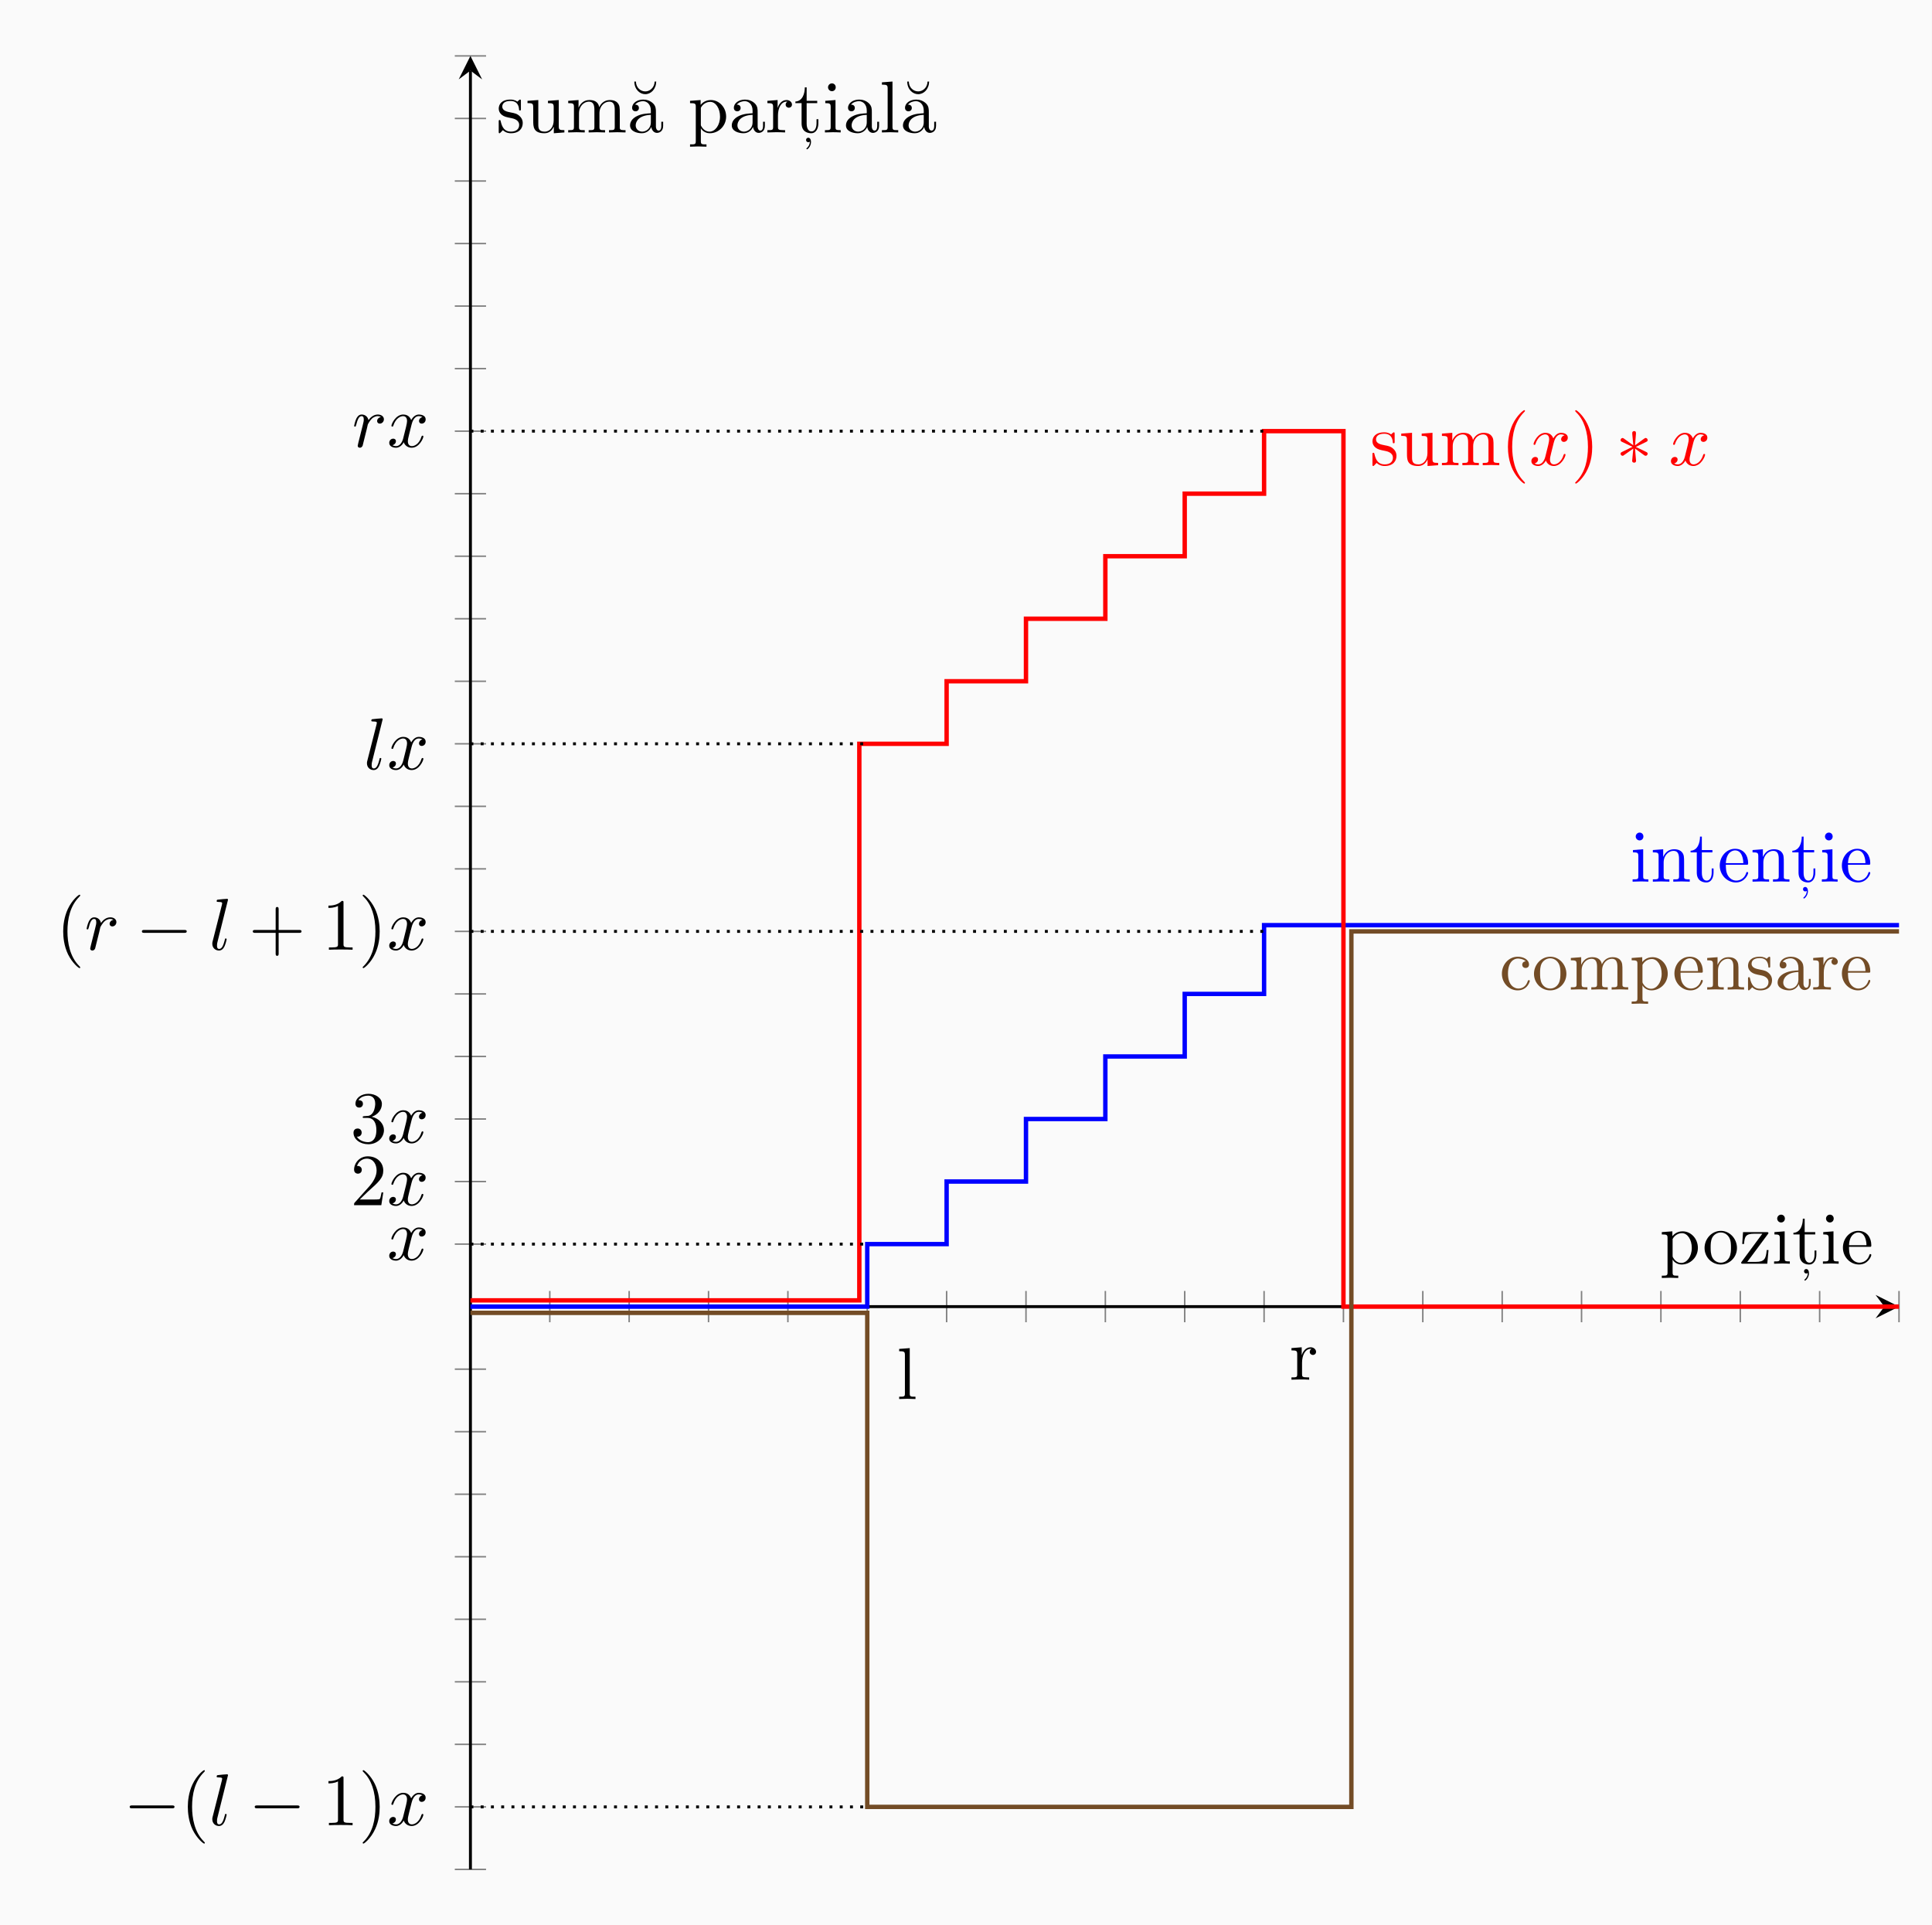 <?xml version="1.0" encoding="UTF-8"?>
<svg xmlns="http://www.w3.org/2000/svg" xmlns:xlink="http://www.w3.org/1999/xlink" width="262.732" height="261.837" viewBox="0 0 262.732 261.837">
<rect x="0" y="0" width="262.732" height="261.837" fill="#333333" stroke="none"/>
<defs>
<g>
<g id="glyph-0-0">
</g>
<g id="glyph-0-1">
<path d="M 1.766 -6.922 L 0.328 -6.812 L 0.328 -6.5 C 1.031 -6.5 1.109 -6.438 1.109 -5.938 L 1.109 -0.75 C 1.109 -0.312 1 -0.312 0.328 -0.312 L 0.328 0 C 0.656 -0.016 1.188 -0.031 1.438 -0.031 C 1.688 -0.031 2.172 -0.016 2.547 0 L 2.547 -0.312 C 1.875 -0.312 1.766 -0.312 1.766 -0.75 Z M 1.766 -6.922 "/>
</g>
<g id="glyph-0-2">
<path d="M 1.672 -3.312 L 1.672 -4.406 L 0.281 -4.297 L 0.281 -3.984 C 0.984 -3.984 1.062 -3.922 1.062 -3.422 L 1.062 -0.75 C 1.062 -0.312 0.953 -0.312 0.281 -0.312 L 0.281 0 C 0.672 -0.016 1.141 -0.031 1.422 -0.031 C 1.812 -0.031 2.281 -0.031 2.688 0 L 2.688 -0.312 L 2.469 -0.312 C 1.734 -0.312 1.719 -0.422 1.719 -0.781 L 1.719 -2.312 C 1.719 -3.297 2.141 -4.188 2.891 -4.188 C 2.953 -4.188 2.984 -4.188 3 -4.172 C 2.969 -4.172 2.766 -4.047 2.766 -3.781 C 2.766 -3.516 2.984 -3.359 3.203 -3.359 C 3.375 -3.359 3.625 -3.484 3.625 -3.797 C 3.625 -4.109 3.312 -4.406 2.891 -4.406 C 2.156 -4.406 1.797 -3.734 1.672 -3.312 Z M 1.672 -3.312 "/>
</g>
<g id="glyph-0-3">
<path d="M 3.297 2.391 C 3.297 2.359 3.297 2.344 3.125 2.172 C 1.891 0.922 1.562 -0.969 1.562 -2.5 C 1.562 -4.234 1.938 -5.969 3.172 -7.203 C 3.297 -7.328 3.297 -7.344 3.297 -7.375 C 3.297 -7.453 3.266 -7.484 3.203 -7.484 C 3.094 -7.484 2.203 -6.797 1.609 -5.531 C 1.109 -4.438 0.984 -3.328 0.984 -2.5 C 0.984 -1.719 1.094 -0.516 1.641 0.625 C 2.25 1.844 3.094 2.5 3.203 2.5 C 3.266 2.5 3.297 2.469 3.297 2.391 Z M 3.297 2.391 "/>
</g>
<g id="glyph-0-4">
<path d="M 2.938 -6.375 C 2.938 -6.625 2.938 -6.641 2.703 -6.641 C 2.078 -6 1.203 -6 0.891 -6 L 0.891 -5.688 C 1.094 -5.688 1.672 -5.688 2.188 -5.953 L 2.188 -0.781 C 2.188 -0.422 2.156 -0.312 1.266 -0.312 L 0.953 -0.312 L 0.953 0 C 1.297 -0.031 2.156 -0.031 2.562 -0.031 C 2.953 -0.031 3.828 -0.031 4.172 0 L 4.172 -0.312 L 3.859 -0.312 C 2.953 -0.312 2.938 -0.422 2.938 -0.781 Z M 2.938 -6.375 "/>
</g>
<g id="glyph-0-5">
<path d="M 2.875 -2.5 C 2.875 -3.266 2.766 -4.469 2.219 -5.609 C 1.625 -6.828 0.766 -7.484 0.672 -7.484 C 0.609 -7.484 0.562 -7.438 0.562 -7.375 C 0.562 -7.344 0.562 -7.328 0.75 -7.141 C 1.734 -6.156 2.297 -4.578 2.297 -2.5 C 2.297 -0.781 1.938 0.969 0.703 2.219 C 0.562 2.344 0.562 2.359 0.562 2.391 C 0.562 2.453 0.609 2.5 0.672 2.5 C 0.766 2.5 1.672 1.812 2.25 0.547 C 2.766 -0.547 2.875 -1.656 2.875 -2.5 Z M 2.875 -2.5 "/>
</g>
<g id="glyph-0-6">
<path d="M 1.266 -0.766 L 2.328 -1.797 C 3.875 -3.172 4.469 -3.703 4.469 -4.703 C 4.469 -5.844 3.578 -6.641 2.359 -6.641 C 1.234 -6.641 0.5 -5.719 0.5 -4.828 C 0.5 -4.281 1 -4.281 1.031 -4.281 C 1.203 -4.281 1.547 -4.391 1.547 -4.812 C 1.547 -5.062 1.359 -5.328 1.016 -5.328 C 0.938 -5.328 0.922 -5.328 0.891 -5.312 C 1.109 -5.969 1.656 -6.328 2.234 -6.328 C 3.141 -6.328 3.562 -5.516 3.562 -4.703 C 3.562 -3.906 3.078 -3.125 2.516 -2.5 L 0.609 -0.375 C 0.5 -0.266 0.5 -0.234 0.5 0 L 4.203 0 L 4.469 -1.734 L 4.234 -1.734 C 4.172 -1.438 4.109 -1 4 -0.844 C 3.938 -0.766 3.281 -0.766 3.062 -0.766 Z M 1.266 -0.766 "/>
</g>
<g id="glyph-0-7">
<path d="M 2.891 -3.516 C 3.703 -3.781 4.281 -4.469 4.281 -5.266 C 4.281 -6.078 3.406 -6.641 2.453 -6.641 C 1.453 -6.641 0.688 -6.047 0.688 -5.281 C 0.688 -4.953 0.906 -4.766 1.203 -4.766 C 1.5 -4.766 1.703 -4.984 1.703 -5.281 C 1.703 -5.766 1.234 -5.766 1.094 -5.766 C 1.391 -6.266 2.047 -6.391 2.406 -6.391 C 2.828 -6.391 3.375 -6.172 3.375 -5.281 C 3.375 -5.156 3.344 -4.578 3.094 -4.141 C 2.797 -3.656 2.453 -3.625 2.203 -3.625 C 2.125 -3.609 1.891 -3.594 1.812 -3.594 C 1.734 -3.578 1.672 -3.562 1.672 -3.469 C 1.672 -3.359 1.734 -3.359 1.906 -3.359 L 2.344 -3.359 C 3.156 -3.359 3.531 -2.688 3.531 -1.703 C 3.531 -0.344 2.844 -0.062 2.406 -0.062 C 1.969 -0.062 1.219 -0.234 0.875 -0.812 C 1.219 -0.766 1.531 -0.984 1.531 -1.359 C 1.531 -1.719 1.266 -1.922 0.984 -1.922 C 0.734 -1.922 0.422 -1.781 0.422 -1.344 C 0.422 -0.438 1.344 0.219 2.438 0.219 C 3.656 0.219 4.562 -0.688 4.562 -1.703 C 4.562 -2.516 3.922 -3.297 2.891 -3.516 Z M 2.891 -3.516 "/>
</g>
<g id="glyph-0-8">
<path d="M 4.078 -2.297 L 6.859 -2.297 C 7 -2.297 7.188 -2.297 7.188 -2.5 C 7.188 -2.688 7 -2.688 6.859 -2.688 L 4.078 -2.688 L 4.078 -5.484 C 4.078 -5.625 4.078 -5.812 3.875 -5.812 C 3.672 -5.812 3.672 -5.625 3.672 -5.484 L 3.672 -2.688 L 0.891 -2.688 C 0.75 -2.688 0.562 -2.688 0.562 -2.5 C 0.562 -2.297 0.75 -2.297 0.891 -2.297 L 3.672 -2.297 L 3.672 0.5 C 3.672 0.641 3.672 0.828 3.875 0.828 C 4.078 0.828 4.078 0.641 4.078 0.5 Z M 4.078 -2.297 "/>
</g>
<g id="glyph-0-9">
<path d="M 1.766 -4.406 L 0.375 -4.297 L 0.375 -3.984 C 1.016 -3.984 1.109 -3.922 1.109 -3.438 L 1.109 -0.75 C 1.109 -0.312 1 -0.312 0.328 -0.312 L 0.328 0 C 0.641 -0.016 1.188 -0.031 1.422 -0.031 C 1.781 -0.031 2.125 -0.016 2.469 0 L 2.469 -0.312 C 1.797 -0.312 1.766 -0.359 1.766 -0.75 Z M 1.797 -6.141 C 1.797 -6.453 1.562 -6.672 1.281 -6.672 C 0.969 -6.672 0.75 -6.406 0.75 -6.141 C 0.75 -5.875 0.969 -5.609 1.281 -5.609 C 1.562 -5.609 1.797 -5.828 1.797 -6.141 Z M 1.797 -6.141 "/>
</g>
<g id="glyph-0-10">
<path d="M 1.094 -3.422 L 1.094 -0.75 C 1.094 -0.312 0.984 -0.312 0.312 -0.312 L 0.312 0 C 0.672 -0.016 1.172 -0.031 1.453 -0.031 C 1.703 -0.031 2.219 -0.016 2.562 0 L 2.562 -0.312 C 1.891 -0.312 1.781 -0.312 1.781 -0.75 L 1.781 -2.594 C 1.781 -3.625 2.5 -4.188 3.125 -4.188 C 3.766 -4.188 3.875 -3.656 3.875 -3.078 L 3.875 -0.75 C 3.875 -0.312 3.766 -0.312 3.094 -0.312 L 3.094 0 C 3.438 -0.016 3.953 -0.031 4.219 -0.031 C 4.469 -0.031 5 -0.016 5.328 0 L 5.328 -0.312 C 4.812 -0.312 4.562 -0.312 4.562 -0.609 L 4.562 -2.516 C 4.562 -3.375 4.562 -3.672 4.25 -4.031 C 4.109 -4.203 3.781 -4.406 3.203 -4.406 C 2.469 -4.406 2 -3.984 1.719 -3.359 L 1.719 -4.406 L 0.312 -4.297 L 0.312 -3.984 C 1.016 -3.984 1.094 -3.922 1.094 -3.422 Z M 1.094 -3.422 "/>
</g>
<g id="glyph-0-11">
<path d="M 1.719 -3.984 L 3.156 -3.984 L 3.156 -4.297 L 1.719 -4.297 L 1.719 -6.125 L 1.469 -6.125 C 1.469 -5.312 1.172 -4.25 0.188 -4.203 L 0.188 -3.984 L 1.031 -3.984 L 1.031 -1.234 C 1.031 -0.016 1.969 0.109 2.328 0.109 C 3.031 0.109 3.312 -0.594 3.312 -1.234 L 3.312 -1.797 L 3.062 -1.797 L 3.062 -1.25 C 3.062 -0.516 2.766 -0.141 2.391 -0.141 C 1.719 -0.141 1.719 -1.047 1.719 -1.219 Z M 1.719 -3.984 "/>
</g>
<g id="glyph-0-12">
<path d="M 1.109 -2.516 C 1.172 -4 2.016 -4.25 2.359 -4.25 C 3.375 -4.25 3.484 -2.906 3.484 -2.516 Z M 1.109 -2.297 L 3.891 -2.297 C 4.109 -2.297 4.141 -2.297 4.141 -2.516 C 4.141 -3.5 3.594 -4.469 2.359 -4.469 C 1.203 -4.469 0.281 -3.438 0.281 -2.188 C 0.281 -0.859 1.328 0.109 2.469 0.109 C 3.688 0.109 4.141 -1 4.141 -1.188 C 4.141 -1.281 4.062 -1.312 4 -1.312 C 3.922 -1.312 3.891 -1.25 3.875 -1.172 C 3.531 -0.141 2.625 -0.141 2.531 -0.141 C 2.031 -0.141 1.641 -0.438 1.406 -0.812 C 1.109 -1.281 1.109 -1.938 1.109 -2.297 Z M 1.109 -2.297 "/>
</g>
<g id="glyph-0-13">
<path d="M 2.078 -1.938 C 2.297 -1.891 3.109 -1.734 3.109 -1.016 C 3.109 -0.516 2.766 -0.109 1.984 -0.109 C 1.141 -0.109 0.781 -0.672 0.594 -1.531 C 0.562 -1.656 0.562 -1.688 0.453 -1.688 C 0.328 -1.688 0.328 -1.625 0.328 -1.453 L 0.328 -0.125 C 0.328 0.047 0.328 0.109 0.438 0.109 C 0.484 0.109 0.5 0.094 0.688 -0.094 C 0.703 -0.109 0.703 -0.125 0.891 -0.312 C 1.328 0.094 1.781 0.109 1.984 0.109 C 3.125 0.109 3.594 -0.562 3.594 -1.281 C 3.594 -1.797 3.297 -2.109 3.172 -2.219 C 2.844 -2.547 2.453 -2.625 2.031 -2.703 C 1.469 -2.812 0.812 -2.938 0.812 -3.516 C 0.812 -3.875 1.062 -4.281 1.922 -4.281 C 3.016 -4.281 3.078 -3.375 3.094 -3.078 C 3.094 -2.984 3.188 -2.984 3.203 -2.984 C 3.344 -2.984 3.344 -3.031 3.344 -3.219 L 3.344 -4.234 C 3.344 -4.391 3.344 -4.469 3.234 -4.469 C 3.188 -4.469 3.156 -4.469 3.031 -4.344 C 3 -4.312 2.906 -4.219 2.859 -4.188 C 2.484 -4.469 2.078 -4.469 1.922 -4.469 C 0.703 -4.469 0.328 -3.797 0.328 -3.234 C 0.328 -2.891 0.484 -2.609 0.75 -2.391 C 1.078 -2.141 1.359 -2.078 2.078 -1.938 Z M 2.078 -1.938 "/>
</g>
<g id="glyph-0-14">
<path d="M 3.891 -0.781 L 3.891 0.109 L 5.328 0 L 5.328 -0.312 C 4.641 -0.312 4.562 -0.375 4.562 -0.875 L 4.562 -4.406 L 3.094 -4.297 L 3.094 -3.984 C 3.781 -3.984 3.875 -3.922 3.875 -3.422 L 3.875 -1.656 C 3.875 -0.781 3.391 -0.109 2.656 -0.109 C 1.828 -0.109 1.781 -0.578 1.781 -1.094 L 1.781 -4.406 L 0.312 -4.297 L 0.312 -3.984 C 1.094 -3.984 1.094 -3.953 1.094 -3.078 L 1.094 -1.578 C 1.094 -0.797 1.094 0.109 2.609 0.109 C 3.172 0.109 3.609 -0.172 3.891 -0.781 Z M 3.891 -0.781 "/>
</g>
<g id="glyph-0-15">
<path d="M 1.094 -3.422 L 1.094 -0.75 C 1.094 -0.312 0.984 -0.312 0.312 -0.312 L 0.312 0 C 0.672 -0.016 1.172 -0.031 1.453 -0.031 C 1.703 -0.031 2.219 -0.016 2.562 0 L 2.562 -0.312 C 1.891 -0.312 1.781 -0.312 1.781 -0.75 L 1.781 -2.594 C 1.781 -3.625 2.5 -4.188 3.125 -4.188 C 3.766 -4.188 3.875 -3.656 3.875 -3.078 L 3.875 -0.75 C 3.875 -0.312 3.766 -0.312 3.094 -0.312 L 3.094 0 C 3.438 -0.016 3.953 -0.031 4.219 -0.031 C 4.469 -0.031 5 -0.016 5.328 0 L 5.328 -0.312 C 4.672 -0.312 4.562 -0.312 4.562 -0.75 L 4.562 -2.594 C 4.562 -3.625 5.266 -4.188 5.906 -4.188 C 6.531 -4.188 6.641 -3.656 6.641 -3.078 L 6.641 -0.75 C 6.641 -0.312 6.531 -0.312 5.859 -0.312 L 5.859 0 C 6.203 -0.016 6.719 -0.031 6.984 -0.031 C 7.25 -0.031 7.766 -0.016 8.109 0 L 8.109 -0.312 C 7.594 -0.312 7.344 -0.312 7.328 -0.609 L 7.328 -2.516 C 7.328 -3.375 7.328 -3.672 7.016 -4.031 C 6.875 -4.203 6.547 -4.406 5.969 -4.406 C 5.141 -4.406 4.688 -3.812 4.531 -3.422 C 4.391 -4.297 3.656 -4.406 3.203 -4.406 C 2.469 -4.406 2 -3.984 1.719 -3.359 L 1.719 -4.406 L 0.312 -4.297 L 0.312 -3.984 C 1.016 -3.984 1.094 -3.922 1.094 -3.422 Z M 1.094 -3.422 "/>
</g>
<g id="glyph-0-16">
<path d="M 1.172 -2.172 C 1.172 -3.797 1.984 -4.219 2.516 -4.219 C 2.609 -4.219 3.234 -4.203 3.578 -3.844 C 3.172 -3.812 3.109 -3.516 3.109 -3.391 C 3.109 -3.125 3.297 -2.938 3.562 -2.938 C 3.828 -2.938 4.031 -3.094 4.031 -3.406 C 4.031 -4.078 3.266 -4.469 2.5 -4.469 C 1.25 -4.469 0.344 -3.391 0.344 -2.156 C 0.344 -0.875 1.328 0.109 2.484 0.109 C 3.812 0.109 4.141 -1.094 4.141 -1.188 C 4.141 -1.281 4.031 -1.281 4 -1.281 C 3.922 -1.281 3.891 -1.25 3.875 -1.188 C 3.594 -0.266 2.938 -0.141 2.578 -0.141 C 2.047 -0.141 1.172 -0.562 1.172 -2.172 Z M 1.172 -2.172 "/>
</g>
<g id="glyph-0-17">
<path d="M 4.688 -2.141 C 4.688 -3.406 3.703 -4.469 2.5 -4.469 C 1.25 -4.469 0.281 -3.375 0.281 -2.141 C 0.281 -0.844 1.312 0.109 2.484 0.109 C 3.688 0.109 4.688 -0.875 4.688 -2.141 Z M 2.5 -0.141 C 2.062 -0.141 1.625 -0.344 1.359 -0.812 C 1.109 -1.25 1.109 -1.859 1.109 -2.219 C 1.109 -2.609 1.109 -3.141 1.344 -3.578 C 1.609 -4.031 2.078 -4.25 2.484 -4.25 C 2.922 -4.25 3.344 -4.031 3.609 -3.594 C 3.875 -3.172 3.875 -2.594 3.875 -2.219 C 3.875 -1.859 3.875 -1.312 3.656 -0.875 C 3.422 -0.422 2.984 -0.141 2.5 -0.141 Z M 2.5 -0.141 "/>
</g>
<g id="glyph-0-18">
<path d="M 1.719 -3.75 L 1.719 -4.406 L 0.281 -4.297 L 0.281 -3.984 C 0.984 -3.984 1.062 -3.922 1.062 -3.484 L 1.062 1.172 C 1.062 1.625 0.953 1.625 0.281 1.625 L 0.281 1.938 C 0.625 1.922 1.141 1.906 1.391 1.906 C 1.672 1.906 2.172 1.922 2.516 1.938 L 2.516 1.625 C 1.859 1.625 1.75 1.625 1.75 1.172 L 1.75 -0.594 C 1.797 -0.422 2.219 0.109 2.969 0.109 C 4.156 0.109 5.188 -0.875 5.188 -2.156 C 5.188 -3.422 4.234 -4.406 3.109 -4.406 C 2.328 -4.406 1.906 -3.969 1.719 -3.75 Z M 1.75 -1.141 L 1.75 -3.359 C 2.031 -3.875 2.516 -4.156 3.031 -4.156 C 3.766 -4.156 4.359 -3.281 4.359 -2.156 C 4.359 -0.953 3.672 -0.109 2.938 -0.109 C 2.531 -0.109 2.156 -0.312 1.891 -0.719 C 1.75 -0.922 1.75 -0.938 1.75 -1.141 Z M 1.75 -1.141 "/>
</g>
<g id="glyph-0-19">
<path d="M 3.312 -0.75 C 3.359 -0.359 3.625 0.062 4.094 0.062 C 4.312 0.062 4.922 -0.078 4.922 -0.891 L 4.922 -1.453 L 4.672 -1.453 L 4.672 -0.891 C 4.672 -0.312 4.422 -0.25 4.312 -0.25 C 3.984 -0.25 3.938 -0.703 3.938 -0.75 L 3.938 -2.734 C 3.938 -3.156 3.938 -3.547 3.578 -3.922 C 3.188 -4.312 2.688 -4.469 2.219 -4.469 C 1.391 -4.469 0.703 -4 0.703 -3.344 C 0.703 -3.047 0.906 -2.875 1.172 -2.875 C 1.453 -2.875 1.625 -3.078 1.625 -3.328 C 1.625 -3.453 1.578 -3.781 1.109 -3.781 C 1.391 -4.141 1.875 -4.25 2.188 -4.25 C 2.688 -4.25 3.25 -3.859 3.25 -2.969 L 3.25 -2.609 C 2.734 -2.578 2.047 -2.547 1.422 -2.25 C 0.672 -1.906 0.422 -1.391 0.422 -0.953 C 0.422 -0.141 1.391 0.109 2.016 0.109 C 2.672 0.109 3.125 -0.297 3.312 -0.75 Z M 3.25 -2.391 L 3.25 -1.391 C 3.25 -0.453 2.531 -0.109 2.078 -0.109 C 1.594 -0.109 1.188 -0.453 1.188 -0.953 C 1.188 -1.5 1.609 -2.328 3.25 -2.391 Z M 3.25 -2.391 "/>
</g>
<g id="glyph-0-20">
<path d="M 3.891 -4 C 3.984 -4.109 3.984 -4.125 3.984 -4.172 C 3.984 -4.297 3.891 -4.297 3.719 -4.297 L 0.531 -4.297 L 0.422 -2.688 L 0.672 -2.688 C 0.734 -3.703 0.922 -4.078 2.016 -4.078 L 3.156 -4.078 L 0.375 -0.312 C 0.281 -0.203 0.281 -0.188 0.281 -0.141 C 0.281 0 0.344 0 0.531 0 L 3.828 0 L 4 -1.859 L 3.75 -1.859 C 3.656 -0.688 3.453 -0.25 2.297 -0.25 L 1.109 -0.25 Z M 3.891 -4 "/>
</g>
<g id="glyph-0-21">
<path d="M 3.766 -6.922 C 3.734 -6.047 3.078 -5.578 2.5 -5.578 C 1.859 -5.578 1.234 -6.078 1.219 -6.922 L 1 -6.922 C 1.016 -5.844 1.75 -5.203 2.484 -5.203 C 3.266 -5.203 3.953 -5.875 3.984 -6.922 Z M 3.766 -6.922 "/>
</g>
<g id="glyph-1-0">
</g>
<g id="glyph-1-1">
<path d="M 6.562 -2.297 C 6.734 -2.297 6.922 -2.297 6.922 -2.5 C 6.922 -2.688 6.734 -2.688 6.562 -2.688 L 1.172 -2.688 C 1 -2.688 0.828 -2.688 0.828 -2.5 C 0.828 -2.297 1 -2.297 1.172 -2.297 Z M 6.562 -2.297 "/>
</g>
<g id="glyph-1-2">
<path d="M 2.734 -4.25 C 2.75 -4.391 2.75 -4.641 2.5 -4.641 C 2.328 -4.641 2.203 -4.5 2.234 -4.375 L 2.234 -4.25 L 2.375 -2.703 L 1.094 -3.625 C 1 -3.672 0.984 -3.703 0.922 -3.703 C 0.781 -3.703 0.641 -3.562 0.641 -3.422 C 0.641 -3.266 0.75 -3.219 0.844 -3.172 L 2.266 -2.5 L 0.891 -1.828 C 0.734 -1.75 0.641 -1.703 0.641 -1.562 C 0.641 -1.406 0.781 -1.281 0.922 -1.281 C 0.984 -1.281 1 -1.281 1.25 -1.469 L 2.375 -2.266 L 2.219 -0.594 C 2.219 -0.391 2.406 -0.344 2.484 -0.344 C 2.609 -0.344 2.75 -0.406 2.75 -0.594 L 2.609 -2.266 L 3.875 -1.344 C 3.969 -1.297 3.984 -1.281 4.062 -1.281 C 4.203 -1.281 4.328 -1.422 4.328 -1.562 C 4.328 -1.703 4.234 -1.75 4.109 -1.812 C 3.516 -2.109 3.5 -2.109 2.719 -2.484 L 4.094 -3.156 C 4.25 -3.234 4.328 -3.266 4.328 -3.422 C 4.328 -3.562 4.203 -3.703 4.062 -3.703 C 3.984 -3.703 3.969 -3.703 3.719 -3.516 L 2.609 -2.703 Z M 2.734 -4.25 "/>
</g>
<g id="glyph-2-0">
</g>
<g id="glyph-2-1">
<path d="M 2.578 -6.812 C 2.578 -6.812 2.578 -6.922 2.438 -6.922 C 2.219 -6.922 1.484 -6.844 1.219 -6.812 C 1.141 -6.812 1.031 -6.797 1.031 -6.609 C 1.031 -6.5 1.141 -6.5 1.281 -6.5 C 1.766 -6.5 1.781 -6.406 1.781 -6.328 L 1.75 -6.125 L 0.484 -1.141 C 0.453 -1.031 0.438 -0.969 0.438 -0.812 C 0.438 -0.234 0.875 0.109 1.344 0.109 C 1.672 0.109 1.922 -0.094 2.094 -0.453 C 2.266 -0.828 2.391 -1.406 2.391 -1.422 C 2.391 -1.531 2.297 -1.531 2.266 -1.531 C 2.172 -1.531 2.156 -1.484 2.141 -1.344 C 1.969 -0.703 1.781 -0.109 1.375 -0.109 C 1.078 -0.109 1.078 -0.422 1.078 -0.562 C 1.078 -0.812 1.094 -0.859 1.141 -1.047 Z M 2.578 -6.812 "/>
</g>
<g id="glyph-2-2">
<path d="M 3.328 -3.016 C 3.391 -3.266 3.625 -4.188 4.312 -4.188 C 4.359 -4.188 4.609 -4.188 4.812 -4.062 C 4.531 -4 4.344 -3.766 4.344 -3.516 C 4.344 -3.359 4.453 -3.172 4.719 -3.172 C 4.938 -3.172 5.25 -3.344 5.25 -3.75 C 5.25 -4.266 4.672 -4.406 4.328 -4.406 C 3.75 -4.406 3.406 -3.875 3.281 -3.656 C 3.031 -4.312 2.5 -4.406 2.203 -4.406 C 1.172 -4.406 0.594 -3.125 0.594 -2.875 C 0.594 -2.766 0.703 -2.766 0.719 -2.766 C 0.797 -2.766 0.828 -2.797 0.844 -2.875 C 1.188 -3.938 1.844 -4.188 2.188 -4.188 C 2.375 -4.188 2.719 -4.094 2.719 -3.516 C 2.719 -3.203 2.547 -2.547 2.188 -1.141 C 2.031 -0.531 1.672 -0.109 1.234 -0.109 C 1.172 -0.109 0.953 -0.109 0.734 -0.234 C 0.984 -0.297 1.203 -0.5 1.203 -0.781 C 1.203 -1.047 0.984 -1.125 0.844 -1.125 C 0.531 -1.125 0.297 -0.875 0.297 -0.547 C 0.297 -0.094 0.781 0.109 1.219 0.109 C 1.891 0.109 2.25 -0.594 2.266 -0.641 C 2.391 -0.281 2.75 0.109 3.344 0.109 C 4.375 0.109 4.938 -1.172 4.938 -1.422 C 4.938 -1.531 4.859 -1.531 4.828 -1.531 C 4.734 -1.531 4.719 -1.484 4.688 -1.422 C 4.359 -0.344 3.688 -0.109 3.375 -0.109 C 2.984 -0.109 2.828 -0.422 2.828 -0.766 C 2.828 -0.984 2.875 -1.203 2.984 -1.641 Z M 3.328 -3.016 "/>
</g>
<g id="glyph-2-3">
<path d="M 0.875 -0.594 C 0.844 -0.438 0.781 -0.203 0.781 -0.156 C 0.781 0.016 0.922 0.109 1.078 0.109 C 1.203 0.109 1.375 0.031 1.453 -0.172 C 1.469 -0.203 1.797 -1.562 1.844 -1.75 C 1.922 -2.078 2.109 -2.766 2.156 -3.047 C 2.203 -3.172 2.484 -3.641 2.719 -3.859 C 2.797 -3.922 3.094 -4.188 3.516 -4.188 C 3.781 -4.188 3.922 -4.062 3.938 -4.062 C 3.641 -4.016 3.422 -3.781 3.422 -3.516 C 3.422 -3.359 3.531 -3.172 3.797 -3.172 C 4.062 -3.172 4.344 -3.406 4.344 -3.766 C 4.344 -4.109 4.031 -4.406 3.516 -4.406 C 2.875 -4.406 2.438 -3.922 2.25 -3.641 C 2.156 -4.094 1.797 -4.406 1.328 -4.406 C 0.875 -4.406 0.688 -4.016 0.594 -3.844 C 0.422 -3.5 0.297 -2.906 0.297 -2.875 C 0.297 -2.766 0.391 -2.766 0.406 -2.766 C 0.516 -2.766 0.516 -2.781 0.578 -3 C 0.75 -3.703 0.953 -4.188 1.312 -4.188 C 1.469 -4.188 1.609 -4.109 1.609 -3.734 C 1.609 -3.516 1.578 -3.406 1.453 -2.891 Z M 0.875 -0.594 "/>
</g>
<g id="glyph-3-0">
</g>
<g id="glyph-3-1">
<path d="M 1.219 -0.078 C 1.219 0.281 1.062 0.578 0.797 0.812 C 0.75 0.844 0.75 0.844 0.75 0.875 C 0.75 0.922 0.797 0.969 0.844 0.969 C 0.906 0.969 1.375 0.578 1.375 -0.047 C 1.375 -0.359 1.234 -0.609 1 -0.609 C 0.812 -0.609 0.703 -0.453 0.703 -0.297 C 0.703 -0.156 0.812 0 1 0 C 1.125 0 1.203 -0.078 1.219 -0.078 Z M 1.219 -0.078 "/>
</g>
</g>
<clipPath id="clip-0">
<path clip-rule="nonzero" d="M 0 0 L 262.73 0 L 262.73 261.836 L 0 261.836 Z M 0 0 "/>
</clipPath>
<clipPath id="clip-1">
<path clip-rule="nonzero" d="M 63.973 125 L 258.246 125 L 258.246 178 L 63.973 178 Z M 63.973 125 "/>
</clipPath>
<clipPath id="clip-2">
<path clip-rule="nonzero" d="M 63.973 58 L 258.246 58 L 258.246 178 L 63.973 178 Z M 63.973 58 "/>
</clipPath>
<clipPath id="clip-3">
<path clip-rule="nonzero" d="M 63.973 126 L 258.246 126 L 258.246 247 L 63.973 247 Z M 63.973 126 "/>
</clipPath>
<clipPath id="clip-4">
<path clip-rule="nonzero" d="M 63.973 245 L 119 245 L 119 246 L 63.973 246 Z M 63.973 245 "/>
</clipPath>
<clipPath id="clip-5">
<path clip-rule="nonzero" d="M 63.973 168 L 119 168 L 119 170 L 63.973 170 Z M 63.973 168 "/>
</clipPath>
<clipPath id="clip-6">
<path clip-rule="nonzero" d="M 63.973 126 L 173 126 L 173 127 L 63.973 127 Z M 63.973 126 "/>
</clipPath>
<clipPath id="clip-7">
<path clip-rule="nonzero" d="M 63.973 100 L 119 100 L 119 102 L 63.973 102 Z M 63.973 100 "/>
</clipPath>
<clipPath id="clip-8">
<path clip-rule="nonzero" d="M 63.973 58 L 173 58 L 173 59 L 63.973 59 Z M 63.973 58 "/>
</clipPath>
</defs>
<g clip-path="url(#clip-0)">
<path fill-rule="nonzero" fill="rgb(98%, 98%, 98%)" fill-opacity="1" d="M 0 261.836 L 0 -0.004 L 262.734 -0.004 L 262.734 261.836 Z M 0 261.836 "/>
</g>
<path fill="none" stroke-width="0.199" stroke-linecap="butt" stroke-linejoin="miter" stroke="rgb(50%, 50%, 50%)" stroke-opacity="1" stroke-miterlimit="10" d="M 10.793 74.411 L 10.793 78.665 M 21.586 74.411 L 21.586 78.665 M 32.379 74.411 L 32.379 78.665 M 43.172 74.411 L 43.172 78.665 M 53.965 74.411 L 53.965 78.665 M 64.757 74.411 L 64.757 78.665 M 75.55 74.411 L 75.55 78.665 M 86.343 74.411 L 86.343 78.665 M 97.136 74.411 L 97.136 78.665 M 107.929 74.411 L 107.929 78.665 M 118.722 74.411 L 118.722 78.665 M 129.515 74.411 L 129.515 78.665 M 140.308 74.411 L 140.308 78.665 M 151.101 74.411 L 151.101 78.665 M 161.894 74.411 L 161.894 78.665 M 172.687 74.411 L 172.687 78.665 M 183.48 74.411 L 183.48 78.665 M 194.273 74.411 L 194.273 78.665 " transform="matrix(1, 0, 0, -1, 63.973, 254.227)"/>
<path fill="none" stroke-width="0.199" stroke-linecap="butt" stroke-linejoin="miter" stroke="rgb(50%, 50%, 50%)" stroke-opacity="1" stroke-miterlimit="10" d="M -2.125 0 L 2.125 0 M -2.125 8.504 L 2.125 8.504 M -2.125 17.008 L 2.125 17.008 M -2.125 25.512 L 2.125 25.512 M -2.125 34.016 L 2.125 34.016 M -2.125 42.52 L 2.125 42.52 M -2.125 51.024 L 2.125 51.024 M -2.125 59.528 L 2.125 59.528 M -2.125 68.032 L 2.125 68.032 M -2.125 85.04 L 2.125 85.04 M -2.125 93.547 L 2.125 93.547 M -2.125 102.051 L 2.125 102.051 M -2.125 110.555 L 2.125 110.555 M -2.125 119.059 L 2.125 119.059 M -2.125 127.563 L 2.125 127.563 M -2.125 136.067 L 2.125 136.067 M -2.125 144.571 L 2.125 144.571 M -2.125 153.075 L 2.125 153.075 M -2.125 161.579 L 2.125 161.579 M -2.125 170.082 L 2.125 170.082 M -2.125 178.586 L 2.125 178.586 M -2.125 187.09 L 2.125 187.09 M -2.125 195.594 L 2.125 195.594 M -2.125 204.098 L 2.125 204.098 M -2.125 212.602 L 2.125 212.602 M -2.125 221.106 L 2.125 221.106 M -2.125 229.61 L 2.125 229.61 M -2.125 238.118 L 2.125 238.118 M -2.125 246.622 L 2.125 246.622 " transform="matrix(1, 0, 0, -1, 63.973, 254.227)"/>
<path fill="none" stroke-width="0.399" stroke-linecap="butt" stroke-linejoin="miter" stroke="rgb(0%, 0%, 0%)" stroke-opacity="1" stroke-miterlimit="10" d="M -0 76.536 L 192.281 76.536 " transform="matrix(1, 0, 0, -1, 63.973, 254.227)"/>
<path fill-rule="nonzero" fill="rgb(0%, 0%, 0%)" fill-opacity="1" d="M 258.246 177.691 L 255.059 176.098 L 256.254 177.691 L 255.059 179.285 "/>
<path fill="none" stroke-width="0.399" stroke-linecap="butt" stroke-linejoin="miter" stroke="rgb(0%, 0%, 0%)" stroke-opacity="1" stroke-miterlimit="10" d="M -0 0 L -0 244.629 " transform="matrix(1, 0, 0, -1, 63.973, 254.227)"/>
<path fill-rule="nonzero" fill="rgb(0%, 0%, 0%)" fill-opacity="1" d="M 63.973 7.605 L 62.379 10.797 L 63.973 9.598 L 65.566 10.797 "/>
<g fill="rgb(0%, 0%, 0%)" fill-opacity="1">
<use xlink:href="#glyph-0-1" x="121.95" y="190.255"/>
</g>
<g fill="rgb(0%, 0%, 0%)" fill-opacity="1">
<use xlink:href="#glyph-0-2" x="175.346" y="187.626"/>
</g>
<g fill="rgb(0%, 0%, 0%)" fill-opacity="1">
<use xlink:href="#glyph-1-1" x="16.809" y="248.214"/>
</g>
<g fill="rgb(0%, 0%, 0%)" fill-opacity="1">
<use xlink:href="#glyph-0-3" x="24.558" y="248.214"/>
</g>
<g fill="rgb(0%, 0%, 0%)" fill-opacity="1">
<use xlink:href="#glyph-2-1" x="28.432" y="248.214"/>
</g>
<g fill="rgb(0%, 0%, 0%)" fill-opacity="1">
<use xlink:href="#glyph-1-1" x="33.815" y="248.214"/>
</g>
<g fill="rgb(0%, 0%, 0%)" fill-opacity="1">
<use xlink:href="#glyph-0-4" x="43.777" y="248.214"/>
<use xlink:href="#glyph-0-5" x="48.758" y="248.214"/>
</g>
<g fill="rgb(0%, 0%, 0%)" fill-opacity="1">
<use xlink:href="#glyph-2-2" x="52.633" y="248.214"/>
</g>
<g fill="rgb(0%, 0%, 0%)" fill-opacity="1">
<use xlink:href="#glyph-2-2" x="52.633" y="171.331"/>
</g>
<g fill="rgb(0%, 0%, 0%)" fill-opacity="1">
<use xlink:href="#glyph-0-6" x="47.652" y="163.893"/>
</g>
<g fill="rgb(0%, 0%, 0%)" fill-opacity="1">
<use xlink:href="#glyph-2-2" x="52.633" y="163.893"/>
</g>
<g fill="rgb(0%, 0%, 0%)" fill-opacity="1">
<use xlink:href="#glyph-0-7" x="47.652" y="155.389"/>
</g>
<g fill="rgb(0%, 0%, 0%)" fill-opacity="1">
<use xlink:href="#glyph-2-2" x="52.633" y="155.389"/>
</g>
<g fill="rgb(0%, 0%, 0%)" fill-opacity="1">
<use xlink:href="#glyph-0-3" x="7.61" y="129.157"/>
</g>
<g fill="rgb(0%, 0%, 0%)" fill-opacity="1">
<use xlink:href="#glyph-2-3" x="11.484" y="129.157"/>
</g>
<g fill="rgb(0%, 0%, 0%)" fill-opacity="1">
<use xlink:href="#glyph-1-1" x="18.47" y="129.157"/>
</g>
<g fill="rgb(0%, 0%, 0%)" fill-opacity="1">
<use xlink:href="#glyph-2-1" x="28.432" y="129.157"/>
</g>
<g fill="rgb(0%, 0%, 0%)" fill-opacity="1">
<use xlink:href="#glyph-0-8" x="33.815" y="129.157"/>
</g>
<g fill="rgb(0%, 0%, 0%)" fill-opacity="1">
<use xlink:href="#glyph-0-4" x="43.776" y="129.157"/>
<use xlink:href="#glyph-0-5" x="48.757" y="129.157"/>
</g>
<g fill="rgb(0%, 0%, 0%)" fill-opacity="1">
<use xlink:href="#glyph-2-2" x="52.633" y="129.157"/>
</g>
<g fill="rgb(0%, 0%, 0%)" fill-opacity="1">
<use xlink:href="#glyph-2-1" x="49.464" y="104.614"/>
</g>
<g fill="rgb(0%, 0%, 0%)" fill-opacity="1">
<use xlink:href="#glyph-2-2" x="52.636" y="104.614"/>
</g>
<g fill="rgb(0%, 0%, 0%)" fill-opacity="1">
<use xlink:href="#glyph-2-3" x="47.862" y="60.779"/>
</g>
<g fill="rgb(0%, 0%, 0%)" fill-opacity="1">
<use xlink:href="#glyph-2-2" x="52.636" y="60.779"/>
</g>
<g clip-path="url(#clip-1)">
<path fill="none" stroke-width="0.598" stroke-linecap="butt" stroke-linejoin="miter" stroke="rgb(0%, 0%, 100%)" stroke-opacity="1" stroke-miterlimit="10" d="M -0 76.536 L 53.965 76.536 L 53.965 85.04 L 64.757 85.04 L 64.757 93.547 L 75.55 93.547 L 75.55 102.051 L 86.343 102.051 L 86.343 110.555 L 97.136 110.555 L 97.136 119.059 L 107.929 119.059 L 107.929 128.411 L 194.273 128.411 " transform="matrix(1, 0, 0, -1, 63.973, 254.227)"/>
</g>
<g fill="rgb(0%, 0%, 100%)" fill-opacity="1">
<use xlink:href="#glyph-0-9" x="221.69" y="119.898"/>
<use xlink:href="#glyph-0-10" x="224.458" y="119.898"/>
</g>
<g fill="rgb(0%, 0%, 100%)" fill-opacity="1">
<use xlink:href="#glyph-0-11" x="229.714" y="119.898"/>
<use xlink:href="#glyph-0-12" x="233.588" y="119.898"/>
<use xlink:href="#glyph-0-10" x="238.016" y="119.898"/>
<use xlink:href="#glyph-0-11" x="243.551" y="119.898"/>
</g>
<g fill="rgb(0%, 0%, 100%)" fill-opacity="1">
<use xlink:href="#glyph-3-1" x="244.487" y="121.228"/>
</g>
<g fill="rgb(0%, 0%, 100%)" fill-opacity="1">
<use xlink:href="#glyph-0-9" x="247.427" y="119.898"/>
<use xlink:href="#glyph-0-12" x="250.195" y="119.898"/>
</g>
<g clip-path="url(#clip-2)">
<path fill="none" stroke-width="0.598" stroke-linecap="butt" stroke-linejoin="miter" stroke="rgb(100%, 0%, 0%)" stroke-opacity="1" stroke-miterlimit="10" d="M -0 77.387 L 52.886 77.387 L 52.886 153.075 L 64.757 153.075 L 64.757 161.579 L 75.55 161.579 L 75.55 170.082 L 86.343 170.082 L 86.343 178.586 L 97.136 178.586 L 97.136 187.09 L 107.929 187.09 L 107.929 195.594 L 118.722 195.594 L 118.722 76.536 L 194.273 76.536 " transform="matrix(1, 0, 0, -1, 63.973, 254.227)"/>
</g>
<g fill="rgb(100%, 0%, 0%)" fill-opacity="1">
<use xlink:href="#glyph-0-13" x="186.313" y="63.264"/>
<use xlink:href="#glyph-0-14" x="190.242" y="63.264"/>
<use xlink:href="#glyph-0-15" x="195.777" y="63.264"/>
<use xlink:href="#glyph-0-3" x="204.079" y="63.264"/>
</g>
<g fill="rgb(100%, 0%, 0%)" fill-opacity="1">
<use xlink:href="#glyph-2-2" x="207.954" y="63.264"/>
</g>
<g fill="rgb(100%, 0%, 0%)" fill-opacity="1">
<use xlink:href="#glyph-0-5" x="213.648" y="63.264"/>
</g>
<g fill="rgb(100%, 0%, 0%)" fill-opacity="1">
<use xlink:href="#glyph-1-2" x="219.737" y="63.264"/>
</g>
<g fill="rgb(100%, 0%, 0%)" fill-opacity="1">
<use xlink:href="#glyph-2-2" x="226.932" y="63.264"/>
</g>
<g clip-path="url(#clip-3)">
<path fill="none" stroke-width="0.598" stroke-linecap="butt" stroke-linejoin="miter" stroke="rgb(45%, 29.999%, 14.999%)" stroke-opacity="1" stroke-miterlimit="10" d="M -0 75.688 L 53.965 75.688 L 53.965 8.504 L 119.8 8.504 L 119.8 127.563 L 194.273 127.563 " transform="matrix(1, 0, 0, -1, 63.973, 254.227)"/>
</g>
<g fill="rgb(45%, 29.999%, 14.999%)" fill-opacity="1">
<use xlink:href="#glyph-0-16" x="203.898" y="134.575"/>
<use xlink:href="#glyph-0-17" x="208.325" y="134.575"/>
<use xlink:href="#glyph-0-15" x="213.307" y="134.575"/>
<use xlink:href="#glyph-0-18" x="221.609" y="134.575"/>
</g>
<g fill="rgb(45%, 29.999%, 14.999%)" fill-opacity="1">
<use xlink:href="#glyph-0-12" x="227.423" y="134.575"/>
<use xlink:href="#glyph-0-10" x="231.85" y="134.575"/>
<use xlink:href="#glyph-0-13" x="237.385" y="134.575"/>
<use xlink:href="#glyph-0-19" x="241.315" y="134.575"/>
<use xlink:href="#glyph-0-2" x="246.296" y="134.575"/>
<use xlink:href="#glyph-0-12" x="250.198" y="134.575"/>
</g>
<g clip-path="url(#clip-4)">
<path fill="none" stroke-width="0.399" stroke-linecap="butt" stroke-linejoin="miter" stroke="rgb(0%, 0%, 0%)" stroke-opacity="1" stroke-dasharray="0.399 0.996" stroke-miterlimit="10" d="M -0 8.504 L 53.965 8.504 " transform="matrix(1, 0, 0, -1, 63.973, 254.227)"/>
</g>
<g clip-path="url(#clip-5)">
<path fill="none" stroke-width="0.399" stroke-linecap="butt" stroke-linejoin="miter" stroke="rgb(0%, 0%, 0%)" stroke-opacity="1" stroke-dasharray="0.399 0.996" stroke-miterlimit="10" d="M -0 85.04 L 53.965 85.04 " transform="matrix(1, 0, 0, -1, 63.973, 254.227)"/>
</g>
<g clip-path="url(#clip-6)">
<path fill="none" stroke-width="0.399" stroke-linecap="butt" stroke-linejoin="miter" stroke="rgb(0%, 0%, 0%)" stroke-opacity="1" stroke-dasharray="0.399 0.996" stroke-miterlimit="10" d="M -0 127.563 L 107.929 127.563 " transform="matrix(1, 0, 0, -1, 63.973, 254.227)"/>
</g>
<g clip-path="url(#clip-7)">
<path fill="none" stroke-width="0.399" stroke-linecap="butt" stroke-linejoin="miter" stroke="rgb(0%, 0%, 0%)" stroke-opacity="1" stroke-dasharray="0.399 0.996" stroke-miterlimit="10" d="M -0 153.075 L 53.965 153.075 " transform="matrix(1, 0, 0, -1, 63.973, 254.227)"/>
</g>
<g clip-path="url(#clip-8)">
<path fill="none" stroke-width="0.399" stroke-linecap="butt" stroke-linejoin="miter" stroke="rgb(0%, 0%, 0%)" stroke-opacity="1" stroke-dasharray="0.399 0.996" stroke-miterlimit="10" d="M -0 195.594 L 107.929 195.594 " transform="matrix(1, 0, 0, -1, 63.973, 254.227)"/>
</g>
<g fill="rgb(0%, 0%, 0%)" fill-opacity="1">
<use xlink:href="#glyph-0-18" x="225.707" y="171.857"/>
</g>
<g fill="rgb(0%, 0%, 0%)" fill-opacity="1">
<use xlink:href="#glyph-0-17" x="231.521" y="171.857"/>
<use xlink:href="#glyph-0-20" x="236.502" y="171.857"/>
<use xlink:href="#glyph-0-9" x="240.93" y="171.857"/>
<use xlink:href="#glyph-0-11" x="243.697" y="171.857"/>
</g>
<g fill="rgb(0%, 0%, 0%)" fill-opacity="1">
<use xlink:href="#glyph-3-1" x="244.629" y="173.187"/>
</g>
<g fill="rgb(0%, 0%, 0%)" fill-opacity="1">
<use xlink:href="#glyph-0-9" x="247.569" y="171.857"/>
<use xlink:href="#glyph-0-12" x="250.337" y="171.857"/>
</g>
<g fill="rgb(0%, 0%, 0%)" fill-opacity="1">
<use xlink:href="#glyph-0-13" x="67.493" y="18.01"/>
<use xlink:href="#glyph-0-14" x="71.422" y="18.01"/>
<use xlink:href="#glyph-0-15" x="76.957" y="18.01"/>
<use xlink:href="#glyph-0-21" x="85.259" y="18.01"/>
</g>
<g fill="rgb(0%, 0%, 0%)" fill-opacity="1">
<use xlink:href="#glyph-0-19" x="85.259" y="18.01"/>
</g>
<g fill="rgb(0%, 0%, 0%)" fill-opacity="1">
<use xlink:href="#glyph-0-18" x="93.558" y="18.01"/>
<use xlink:href="#glyph-0-19" x="99.093" y="18.01"/>
<use xlink:href="#glyph-0-2" x="104.075" y="18.01"/>
<use xlink:href="#glyph-0-11" x="107.977" y="18.01"/>
</g>
<g fill="rgb(0%, 0%, 0%)" fill-opacity="1">
<use xlink:href="#glyph-3-1" x="108.914" y="19.339"/>
</g>
<g fill="rgb(0%, 0%, 0%)" fill-opacity="1">
<use xlink:href="#glyph-0-9" x="111.854" y="18.01"/>
<use xlink:href="#glyph-0-19" x="114.622" y="18.01"/>
<use xlink:href="#glyph-0-1" x="119.603" y="18.01"/>
<use xlink:href="#glyph-0-21" x="122.371" y="18.01"/>
</g>
<g fill="rgb(0%, 0%, 0%)" fill-opacity="1">
<use xlink:href="#glyph-0-19" x="122.371" y="18.01"/>
</g>
</svg>
